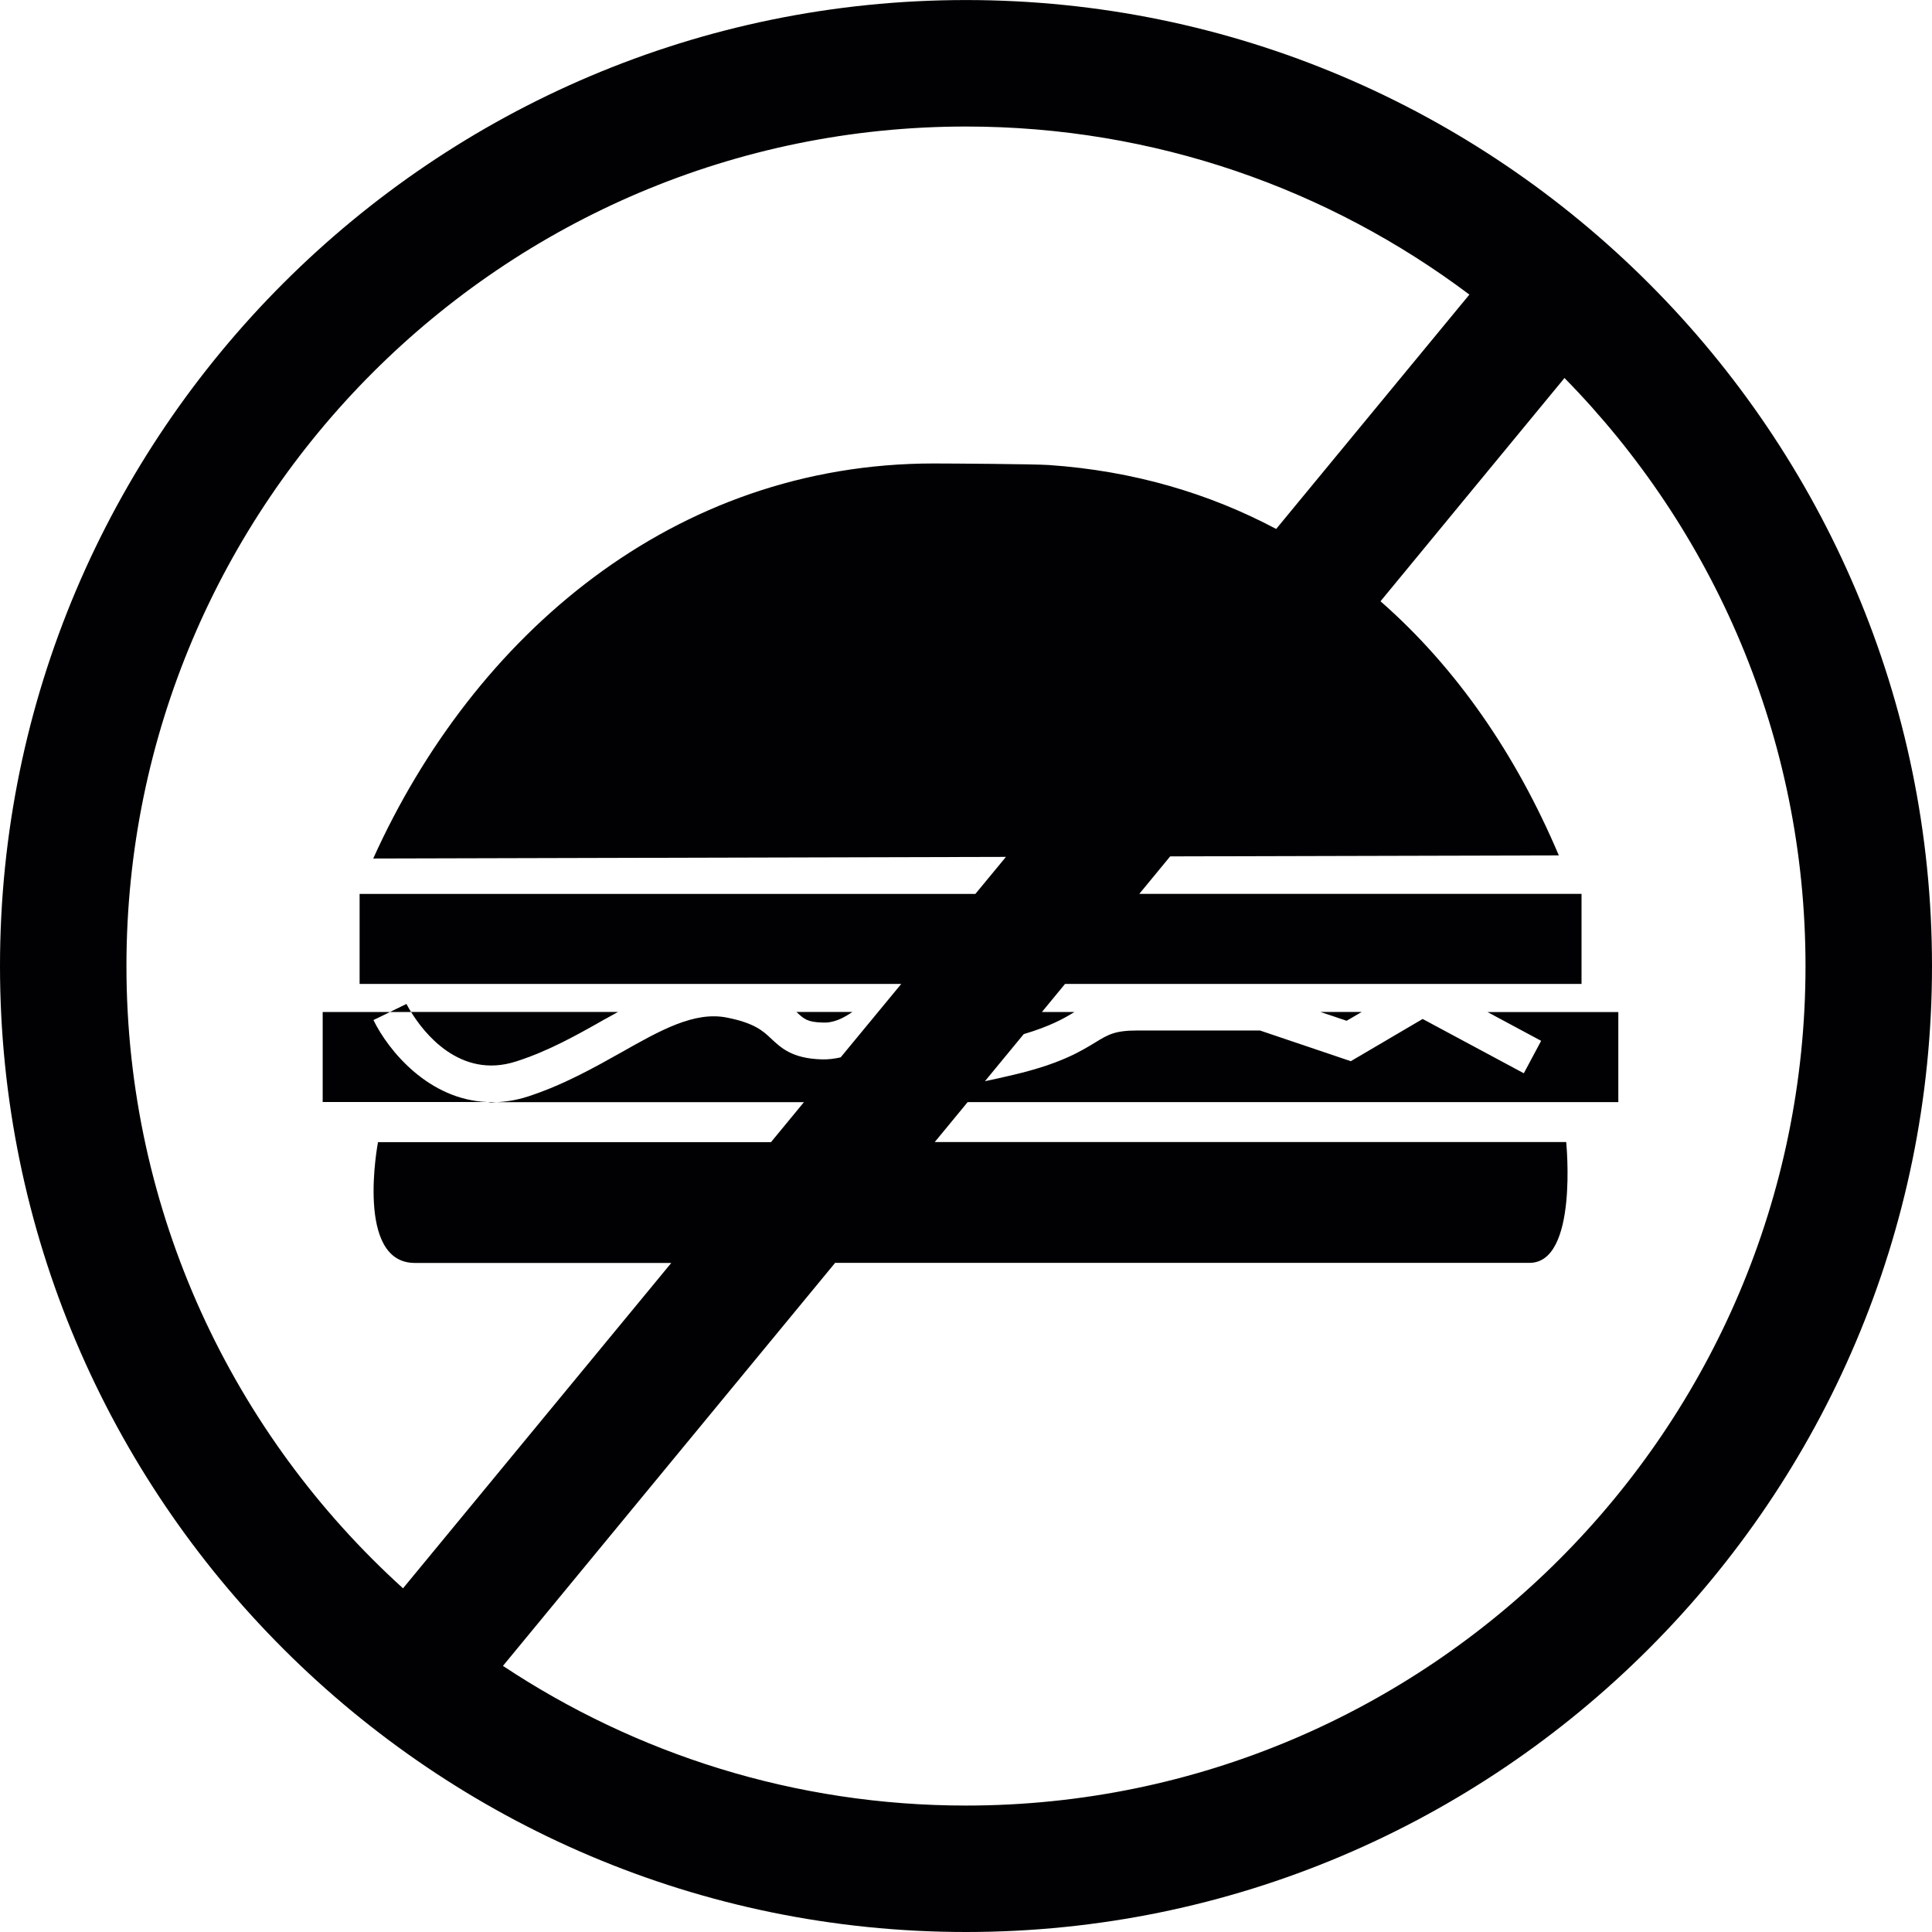 <?xml version="1.0" encoding="iso-8859-1"?>
<!-- Generator: Adobe Illustrator 18.1.1, SVG Export Plug-In . SVG Version: 6.00 Build 0)  -->
<svg version="1.1" id="Capa_1" xmlns="http://www.w3.org/2000/svg" xmlns:xlink="http://www.w3.org/1999/xlink" x="0px" y="0px"
	 viewBox="0 0 45.258 45.258" style="enable-background:new 0 0 45.258 45.258;" xml:space="preserve">
<g>
	<g>
		<g>
			<path style="fill:#010002;" d="M19.967,23.706h-1.31c0.179,0.165,0.253,0.238,0.608,0.247
				C19.523,23.969,19.75,23.854,19.967,23.706z"/>
			<polygon style="fill:#010002;" points="31.545,23.912 31.898,23.706 30.932,23.706 			"/>
			<path style="fill:#010002;" d="M12.089,24.865c0.751-0.24,1.41-0.61,2.046-0.971c0.114-0.063,0.227-0.127,0.341-0.188H9.63
				C9.914,24.171,10.764,25.291,12.089,24.865z"/>
			<path style="fill:#010002;" d="M8.748,23.895l0.387-0.188H7.559v2.108h3.857C10.05,25.765,9.101,24.62,8.748,23.895z"/>
			<path style="fill:#010002;" d="M11.506,25.825c0.039,0,0.078-0.008,0.116-0.01h-0.206C11.449,25.814,11.475,25.825,11.506,25.825
				z"/>
			<path style="fill:#010002;" d="M9.521,23.518l-0.387,0.189H9.63C9.565,23.604,9.53,23.531,9.521,23.518z"/>
			<path style="fill:#010002;" d="M22.629,0.001C10.151,0.001,0,10.152,0,22.63c0,12.479,10.151,22.628,22.629,22.628
				c12.479,0,22.629-10.149,22.629-22.628C45.258,10.152,35.107,0.001,22.629,0.001z M2.962,22.63
				c0-10.844,8.822-19.666,19.667-19.666c4.421,0,8.504,1.466,11.792,3.937l-4.526,5.49c-1.567-0.832-3.342-1.362-5.33-1.498
				c-0.346-0.023-2.343-0.036-2.694-0.036c-6.098,0-10.77,4.034-13.128,9.254l14.822-0.038l-0.716,0.867H8.424v2.109h12.688
				l-1.419,1.72c-0.141,0.032-0.291,0.053-0.451,0.047c-0.685-0.021-0.946-0.269-1.176-0.484c-0.19-0.18-0.391-0.368-1.045-0.496
				c-0.758-0.147-1.548,0.297-2.46,0.813c-0.642,0.36-1.371,0.771-2.207,1.041c-0.255,0.082-0.497,0.119-0.73,0.129h7.208
				l-0.771,0.936H8.855c0,0-0.544,2.83,0.862,2.83c0.419,0,2.822,0,6.008,0l-6.284,7.622C5.464,33.605,2.962,28.403,2.962,22.63z
				 M22.629,42.296c-4.007,0-7.736-1.208-10.847-3.272l7.781-9.441c7.125,0,15.589,0,16.266,0c1.146,0,0.86-2.83,0.86-2.83H21.897
				l0.771-0.936H37.91v-2.109h-3.064l1.256,0.674l-0.406,0.76l-2.37-1.272l-1.683,0.989l-2.127-0.719h-2.873
				c-0.524,0-0.679,0.092-0.988,0.281c-0.346,0.211-0.82,0.501-1.926,0.76c-0.26,0.063-0.473,0.108-0.656,0.146l0.908-1.102
				c0.617-0.184,0.936-0.363,1.188-0.518h-0.762l0.542-0.658h12.099v-2.109h-10.36l0.724-0.879l9.104-0.023
				c-0.996-2.353-2.396-4.393-4.177-5.953l4.31-5.23c3.488,3.552,5.646,8.416,5.646,13.776
				C42.295,33.473,33.473,42.296,22.629,42.296z"/>
		</g>
	</g>
</g>
<g>
</g>
<g>
</g>
<g>
</g>
<g>
</g>
<g>
</g>
<g>
</g>
<g>
</g>
<g>
</g>
<g>
</g>
<g>
</g>
<g>
</g>
<g>
</g>
<g>
</g>
<g>
</g>
<g>
</g>
</svg>
